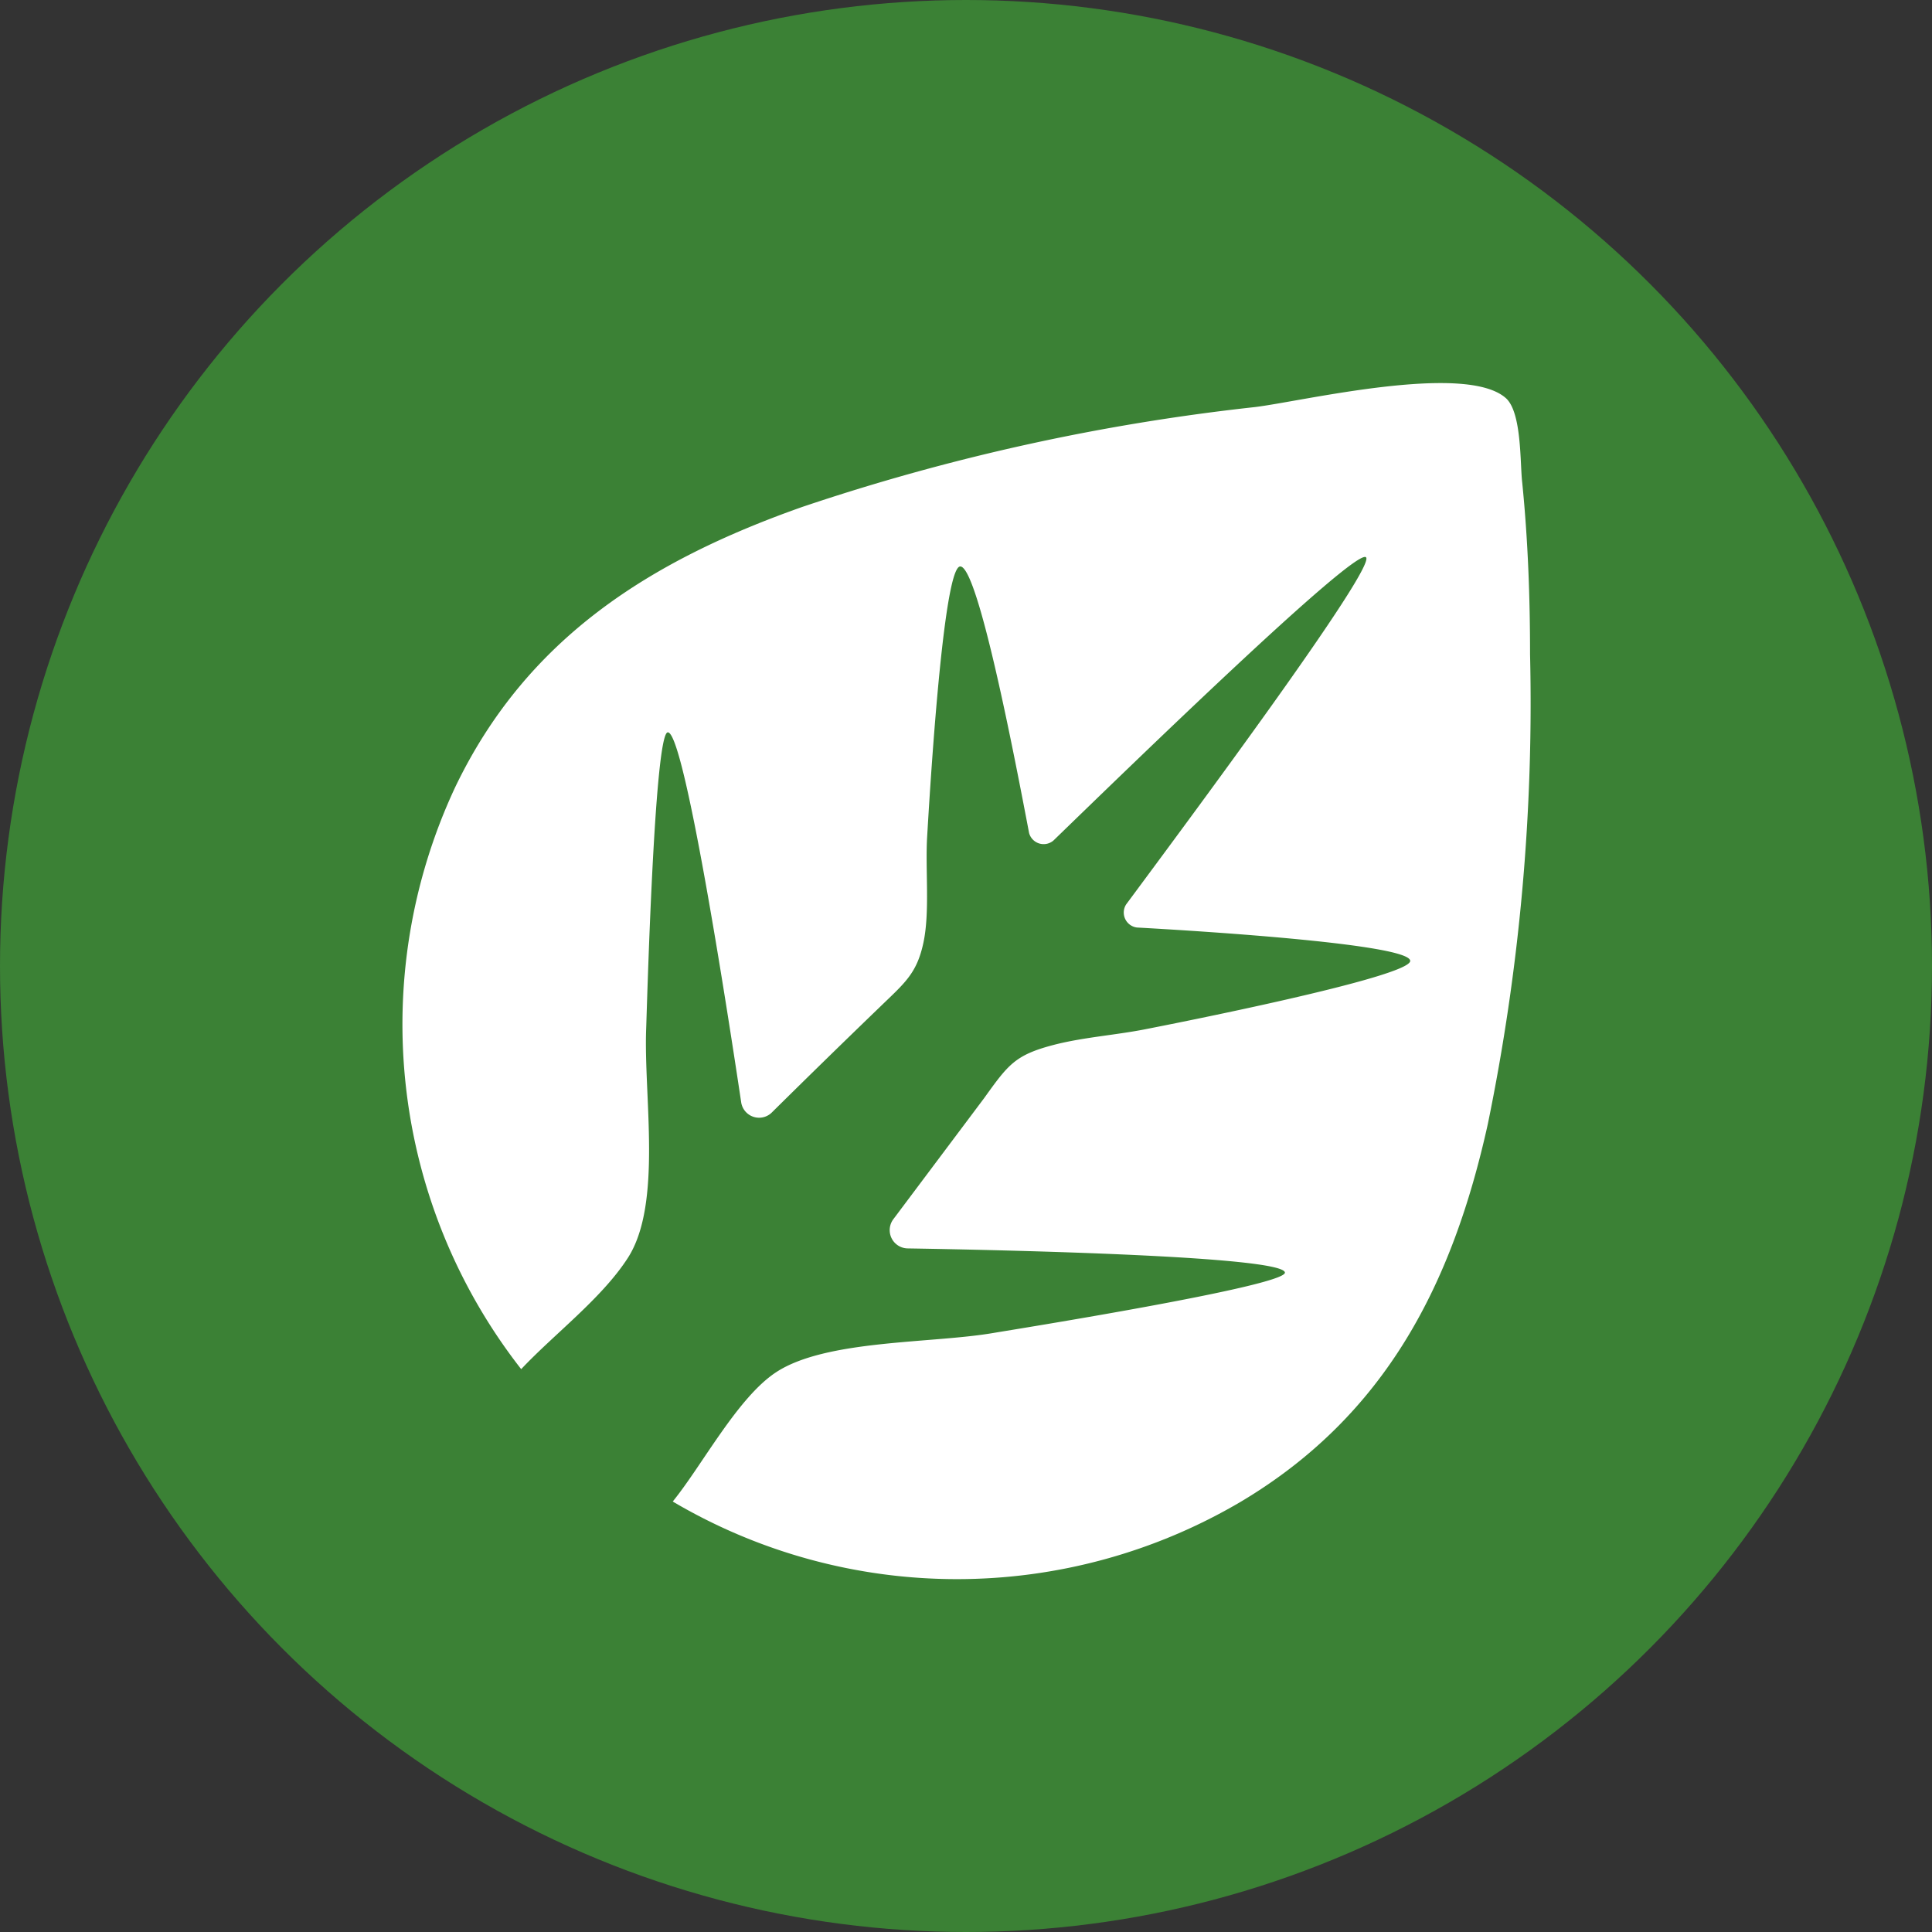 <svg xmlns="http://www.w3.org/2000/svg" viewBox="0 0 128 128"><rect x="0" y="0" width="128" height="128" fill="#333333" stroke="none"/><defs><style>.cls-1{fill:#3b8135;}.cls-2{fill:#fff;}</style></defs><title>grass</title><g id="grass"><circle class="cls-1" cx="64" cy="64" r="64"/><path class="cls-2" d="M99.76,26.37c-2.71-2.38-13.54.23-16.62.6a142.29,142.29,0,0,0-30,6.62c-10.05,3.55-18.25,8.67-23,18.6a37.09,37.09,0,0,0,4.39,38.52c2.19-2.33,5.33-4.68,7.06-7.36,2.31-3.57,1.05-10.7,1.22-15.18.05-1.32.54-19.59,1.43-19.65,1.08-.07,3.87,17.86,4.87,24.54a1.2,1.2,0,0,0,2,.67q3.57-3.53,7.17-7c1.64-1.59,2.46-2.21,2.9-4.28s.11-4.89.25-7.08c.08-1.3,1-17.76,2.18-17.84s3.65,12.83,4.57,17.66a1,1,0,0,0,1.61.5c4.86-4.71,20-19.43,20.71-18.77s-11.86,17.56-15.89,23a1,1,0,0,0,.71,1.53c4.91.27,18,1.12,18.11,2.2s-16.22,4.28-17.4,4.51c-2,.41-4.23.55-6.23,1.07-2.56.67-3,1.3-4.61,3.54q-3,4-6,8a1.21,1.21,0,0,0,.94,1.94c6.76.11,24.89.52,25,1.6.05.9-18,3.78-19.3,4-4.13.71-11.11.43-14.42,2.61-2.55,1.68-4.9,6.18-6.84,8.56a37.05,37.05,0,0,0,37.66,0c9.6-5.73,14-14.44,16.34-25a138.36,138.36,0,0,0,2.8-31.13c0-3.8-.14-7.61-.52-11.39C100.7,30.69,100.83,27.31,99.76,26.37Z"/></g></svg>
